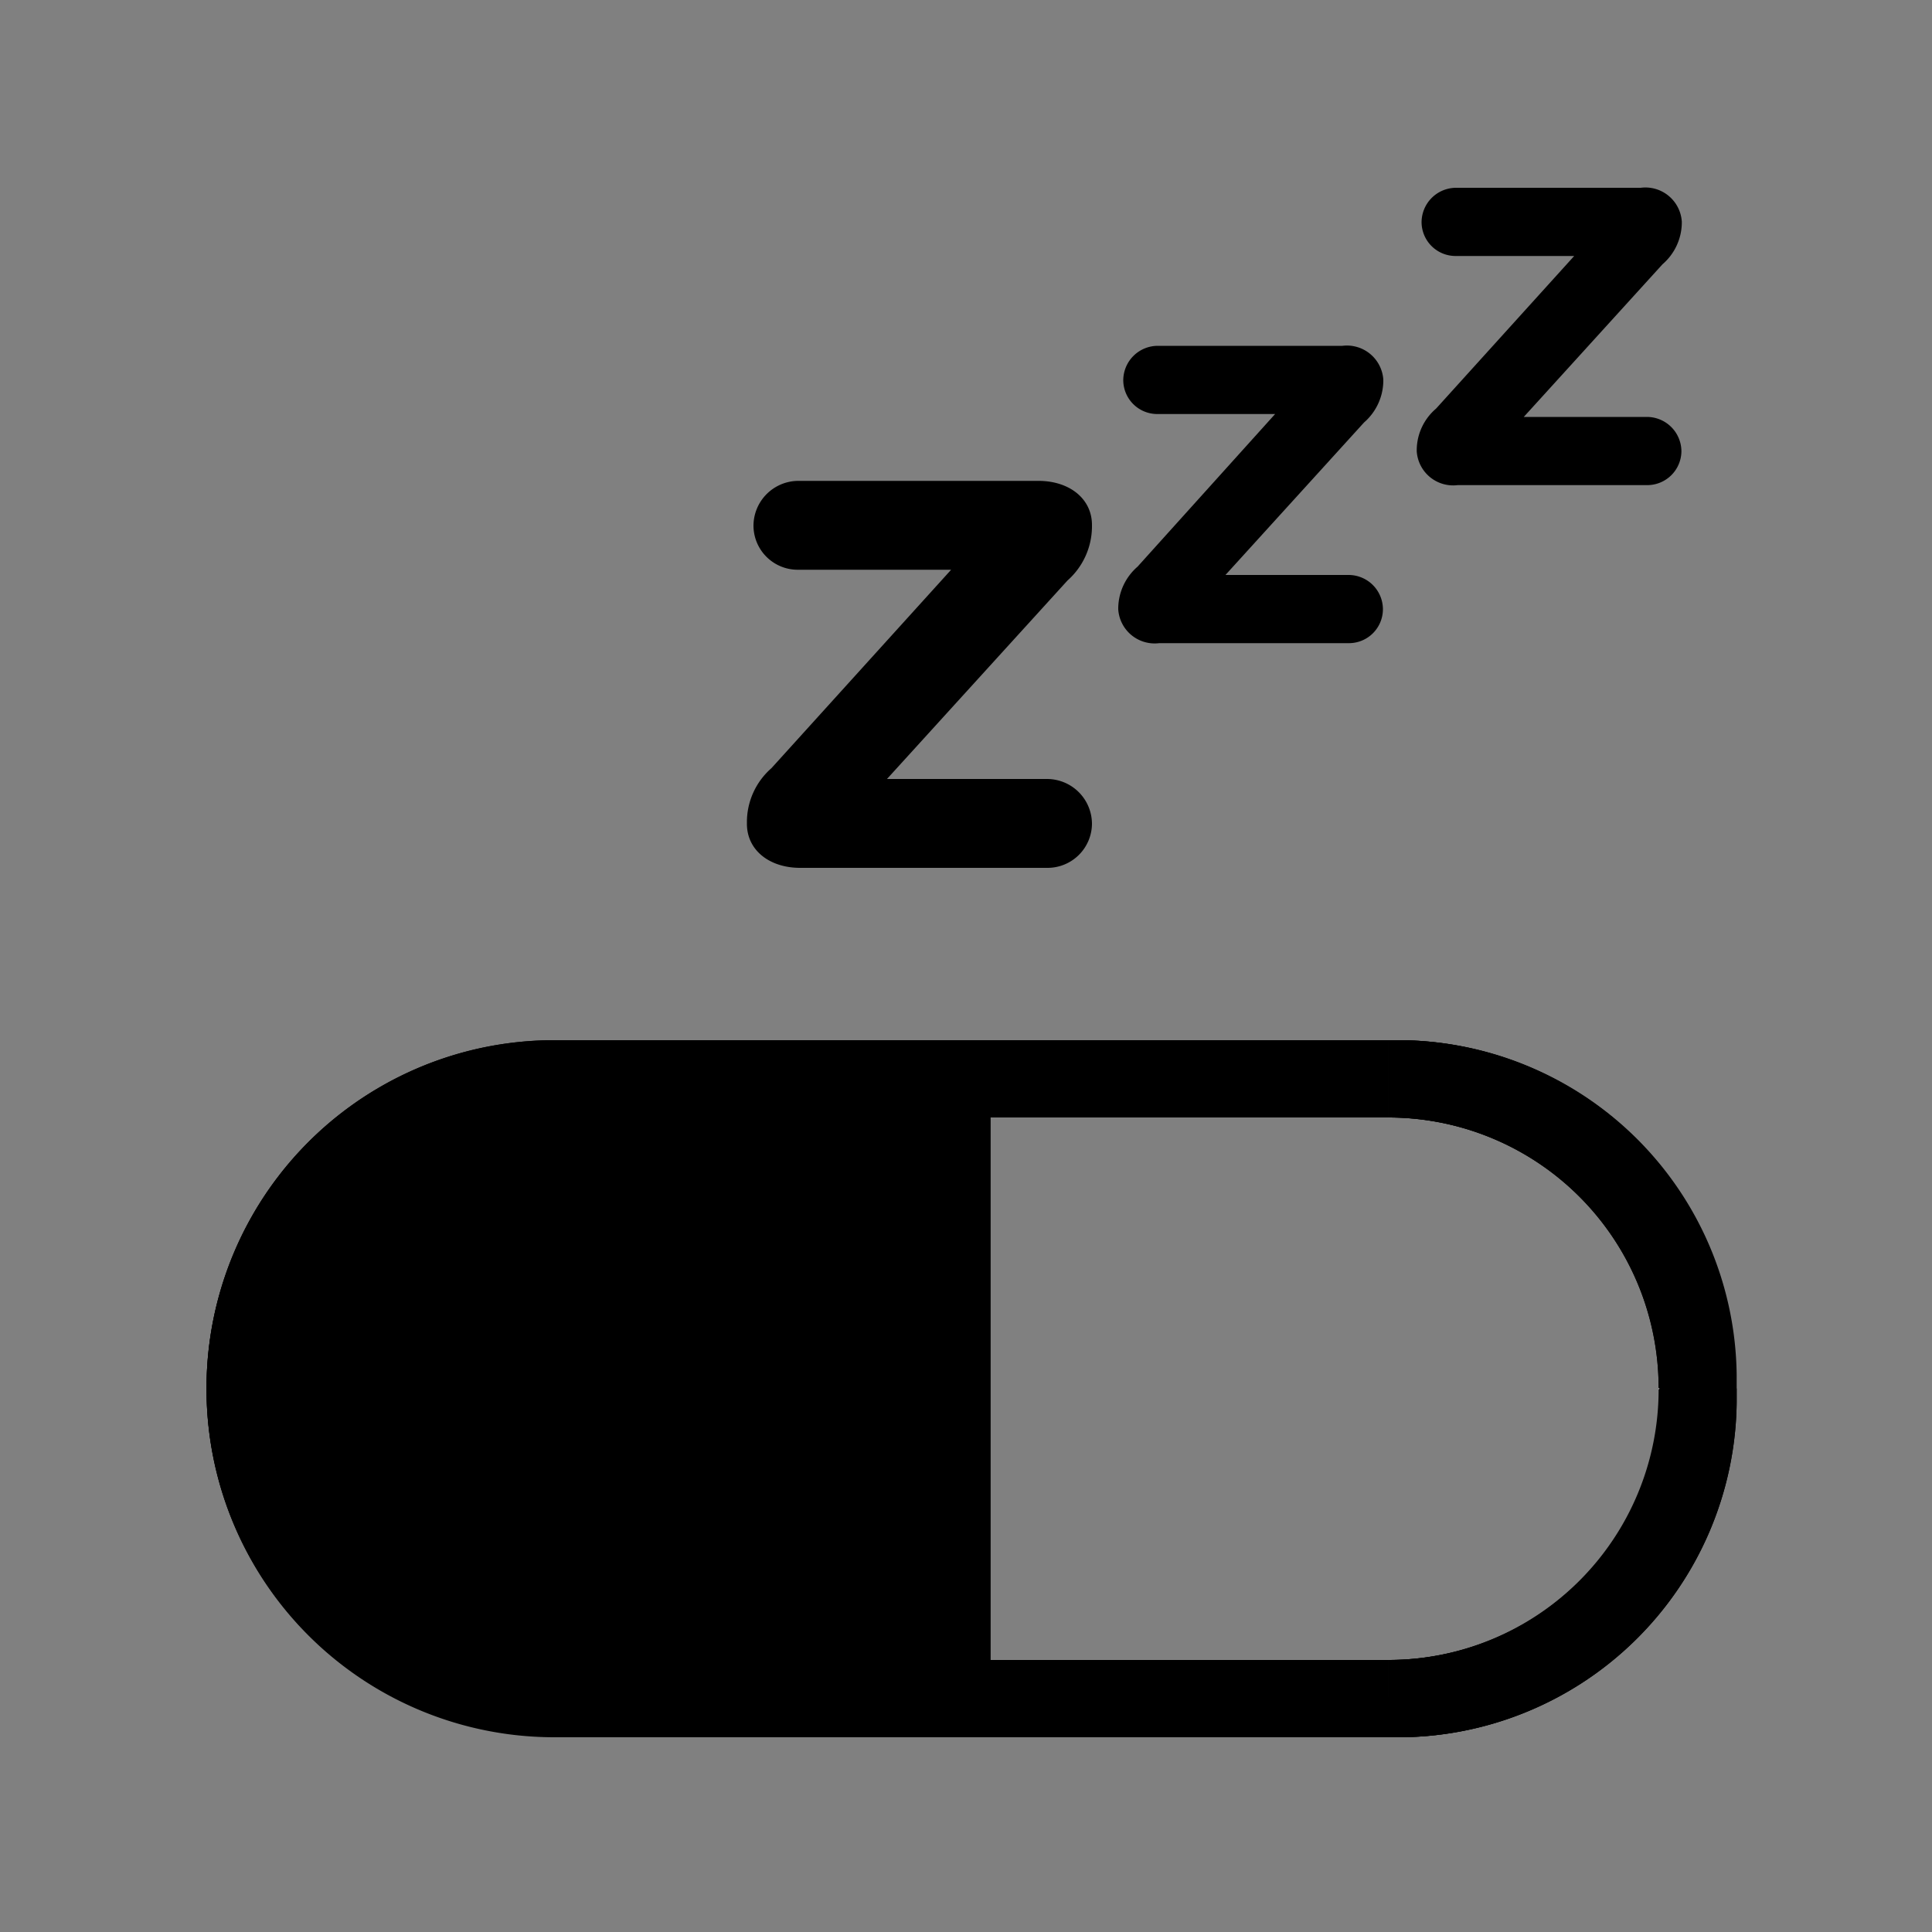 <svg id="Layer_1" data-name="Layer 1" xmlns="http://www.w3.org/2000/svg" viewBox="0 0 100 100"><rect x="0" y="0" width="100" height="100" fill="#808080" stroke="none"/><defs><style>.cls-1,.cls-2{stroke:#000;stroke-miterlimit:10;stroke-width:4px;}.cls-2{fill:#fff;}</style></defs><path class="cls-1" d="M12.69,71.88h0a16,16,0,0,0,16,16H49.26V55.84H28.73A16,16,0,0,0,12.69,71.88Z"/><path class="cls-2" d="M71.85,87.92h.34a15.53,15.53,0,0,0,15.7-15.35v-.69A16,16,0,0,1,71.85,87.92Z"/><path class="cls-2" d="M72.19,55.84h-.34a16,16,0,0,1,16,16v-.69A15.53,15.53,0,0,0,72.19,55.84Z"/><line class="cls-2" x1="49.26" y1="87.92" x2="71.85" y2="87.92"/><path class="cls-1" d="M12.69,71.88h0a16,16,0,0,0,16,16H49.26V55.84H28.73A16,16,0,0,0,12.69,71.88Z"/><path class="cls-2" d="M71.85,87.92h.34a15.53,15.53,0,0,0,15.7-15.35v-.69A16,16,0,0,1,71.85,87.92Z"/><path class="cls-2" d="M72.19,55.84h-.34a16,16,0,0,1,16,16v-.69A15.53,15.53,0,0,0,72.19,55.84Z"/><line class="cls-2" x1="49.26" y1="87.92" x2="71.85" y2="87.92"/><path class="cls-1" d="M12.69,71.88h0a16,16,0,0,1,16-16H49.26V87.92H28.73A16,16,0,0,1,12.69,71.88Z"/><path class="cls-2" d="M71.85,55.84h.34a15.53,15.53,0,0,1,15.7,15.35v.69A16,16,0,0,0,71.85,55.84Z"/><path class="cls-2" d="M72.19,87.92h-.34a16,16,0,0,0,16-16v.69A15.53,15.53,0,0,1,72.19,87.92Z"/><line class="cls-2" x1="49.26" y1="55.84" x2="71.85" y2="55.84"/><path d="M38.66,42.64v-.11a3.71,3.71,0,0,1,1.27-2.77l9.3-10.27H41.31A2.29,2.29,0,0,1,39,27.21a2.33,2.33,0,0,1,2.31-2.32H53.75c1.61,0,2.77.93,2.77,2.28v.11a3.75,3.75,0,0,1-1.27,2.77L45.91,40.32H54.2a2.33,2.33,0,0,1,2.32,2.32,2.3,2.3,0,0,1-2.32,2.28H41.42C39.82,44.92,38.66,44,38.66,42.64Z"/><path d="M57.88,31.54v-.09a2.89,2.89,0,0,1,1-2.12L66,21.43H59.92a1.76,1.76,0,0,1-1.78-1.75,1.79,1.79,0,0,1,1.78-1.78h9.56a1.89,1.89,0,0,1,2.12,1.75v.09a2.89,2.89,0,0,1-1,2.13l-7.17,7.89h6.37a1.78,1.78,0,0,1,1.78,1.78,1.76,1.76,0,0,1-1.78,1.75H60A1.89,1.89,0,0,1,57.88,31.54Z"/><path d="M73.33,23.36v-.09a2.84,2.84,0,0,1,1-2.12l7.15-7.9H75.36a1.76,1.76,0,0,1-1.78-1.75,1.79,1.79,0,0,1,1.78-1.78h9.56a1.89,1.89,0,0,1,2.13,1.75v.09a2.87,2.87,0,0,1-1,2.12l-7.18,7.9h6.38a1.79,1.79,0,0,1,1.78,1.78,1.77,1.77,0,0,1-1.78,1.75H75.45A1.89,1.89,0,0,1,73.33,23.36Z"/></svg>